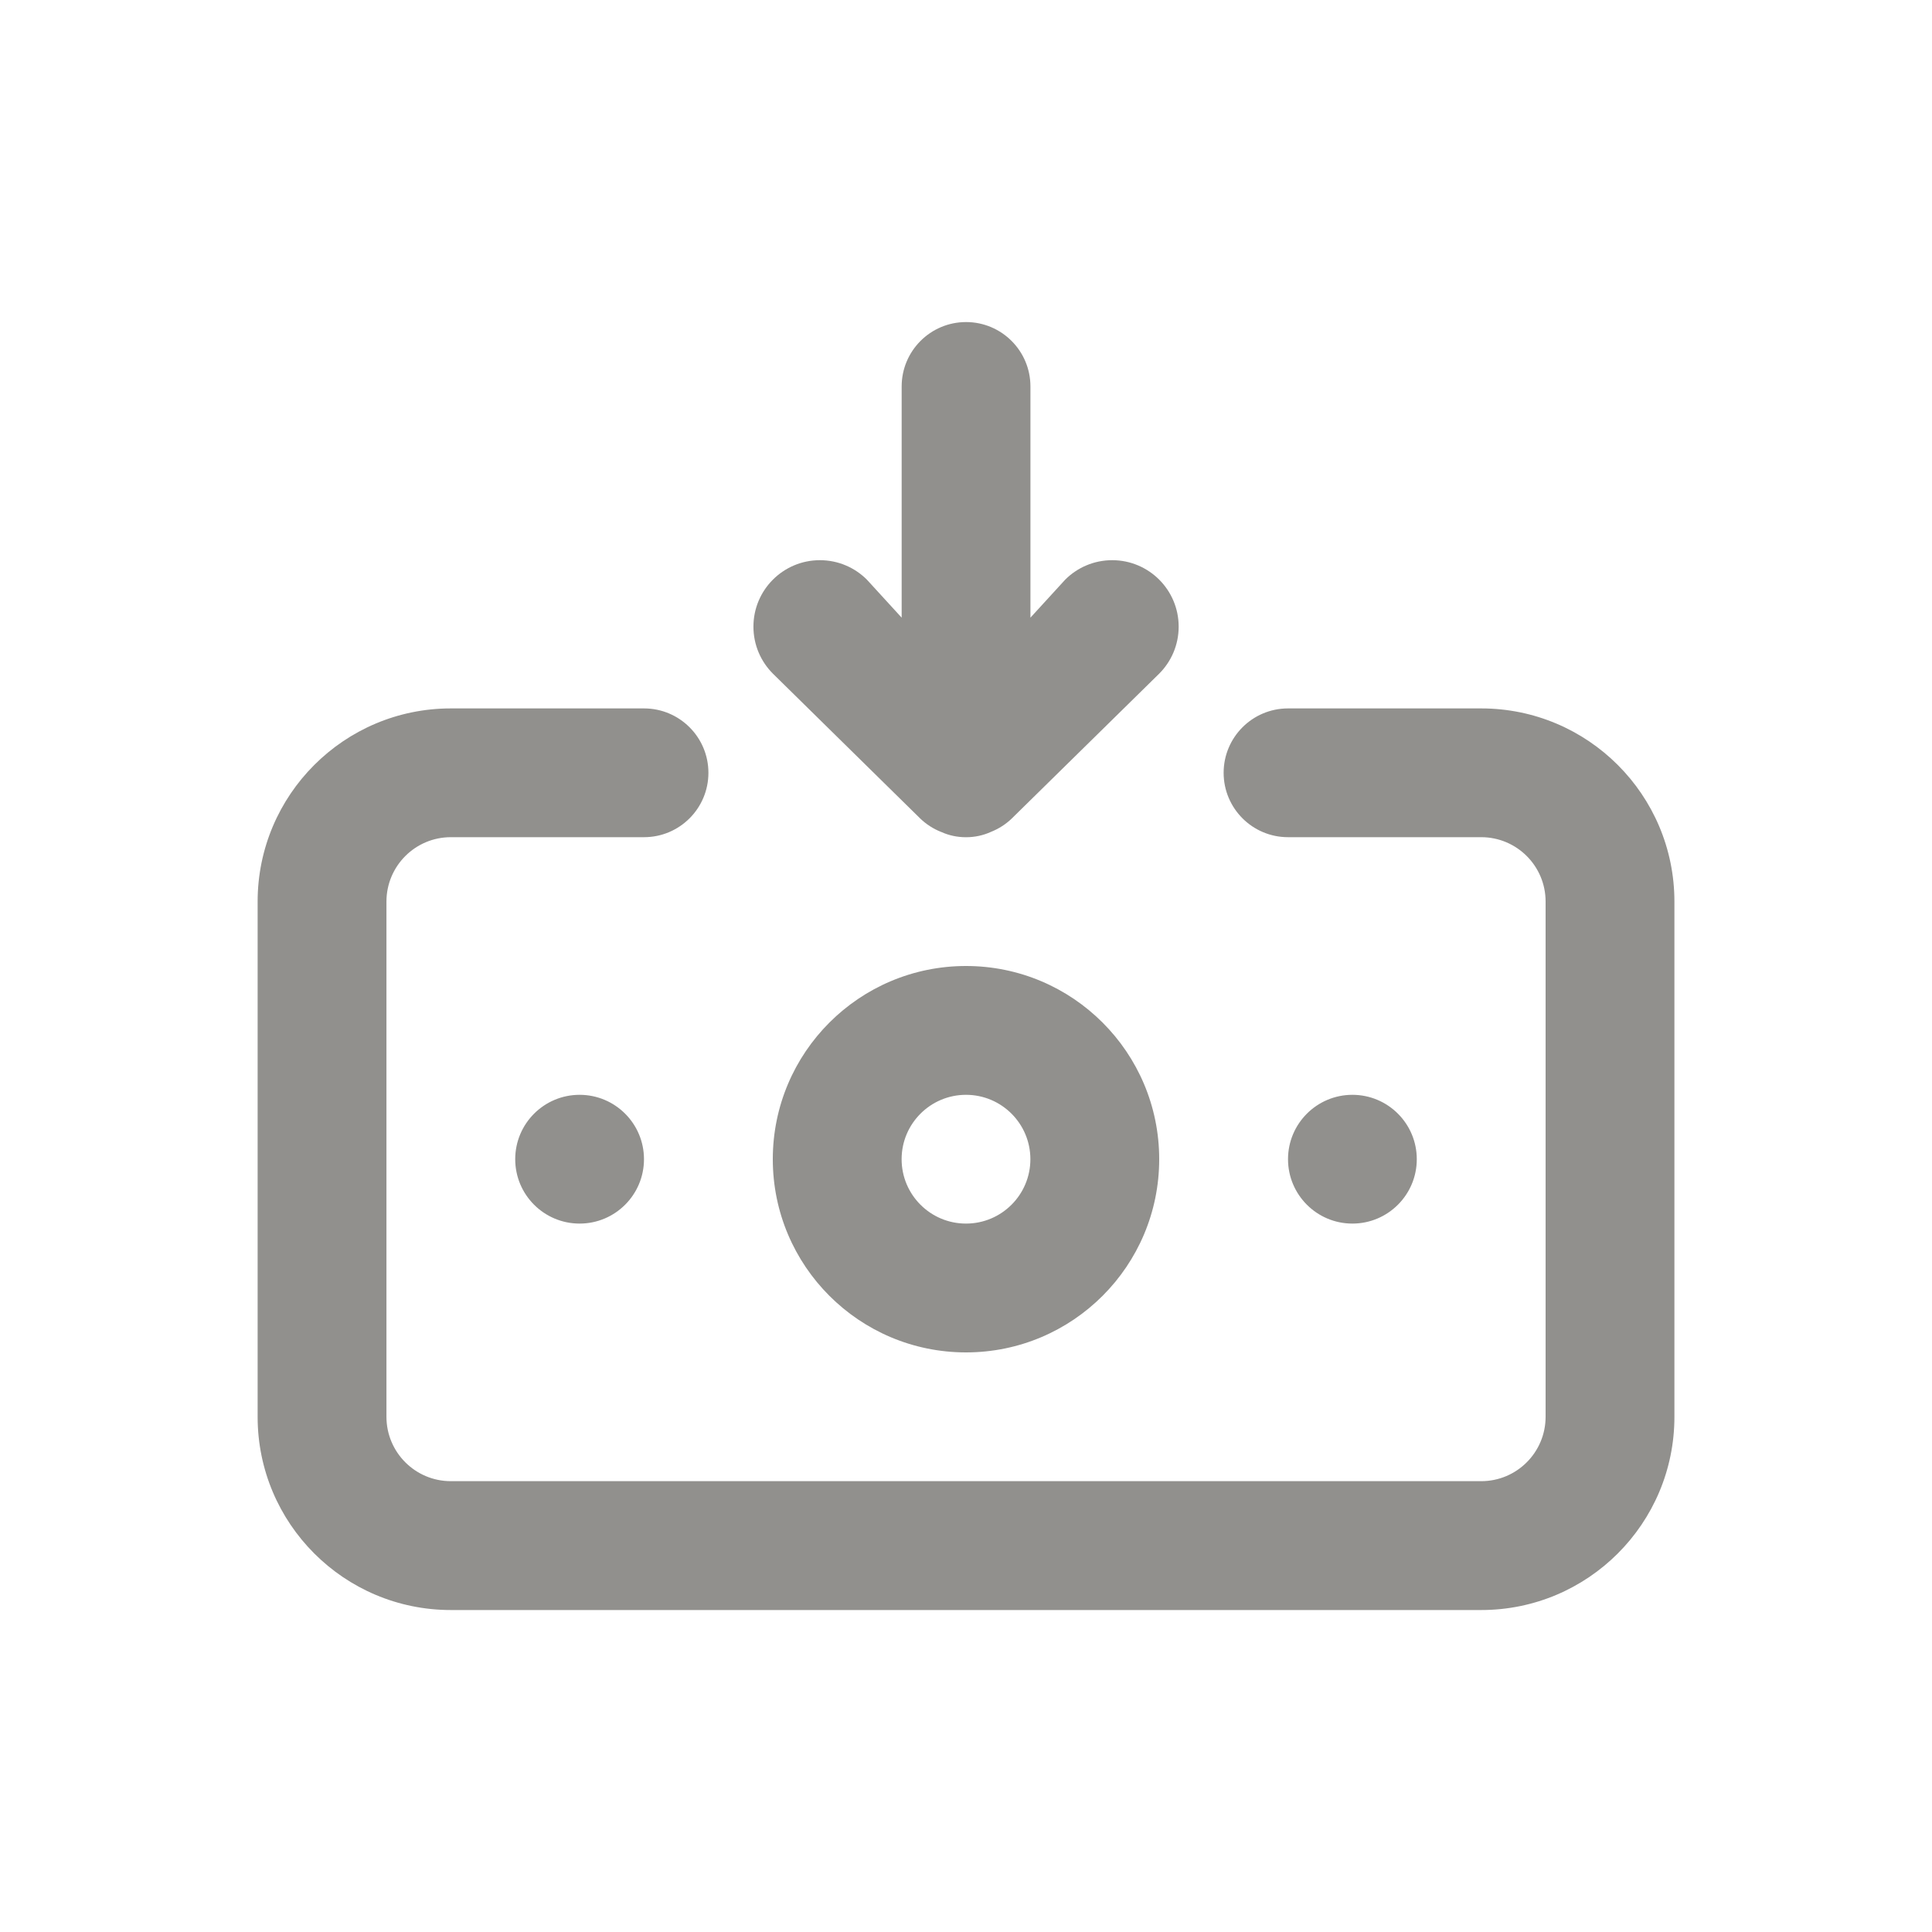 <!-- Generated by IcoMoon.io -->
<svg version="1.1" xmlns="http://www.w3.org/2000/svg" width="40" height="40" viewBox="0 0 40 40">
<title>money-withdraw</title>
<path fill="#91908d" d="M20 20c-2.209 0-4 1.791-4 4s1.791 4 4 4c2.209 0 4-1.791 4-4v0c0-2.209-1.791-4-4-4v0zM20 25.333c-0.736 0-1.333-0.597-1.333-1.333s0.597-1.333 1.333-1.333c0.736 0 1.333 0.597 1.333 1.333v0c0 0.736-0.597 1.333-1.333 1.333v0zM19.053 16.947c0.123 0.118 0.269 0.213 0.431 0.277l0.009 0.003c0.149 0.068 0.323 0.107 0.507 0.107s0.358-0.039 0.515-0.11l-0.008 0.003c0.171-0.067 0.317-0.162 0.44-0.28l-0 0 3.053-3c0.249-0.249 0.403-0.593 0.403-0.973 0-0.76-0.616-1.376-1.376-1.376-0.38 0-0.724 0.154-0.973 0.403v0l-0.72 0.787v-4.787c0-0.736-0.597-1.333-1.333-1.333s-1.333 0.597-1.333 1.333v0 4.787l-0.72-0.787c-0.249-0.249-0.593-0.403-0.973-0.403-0.76 0-1.376 0.616-1.376 1.376 0 0.38 0.154 0.724 0.403 0.973v0zM29.333 24c0-0.736-0.597-1.333-1.333-1.333s-1.333 0.597-1.333 1.333c0 0.736 0.597 1.333 1.333 1.333v0c0.736 0 1.333-0.597 1.333-1.333v0zM30.667 14.667h-4c-0.736 0-1.333 0.597-1.333 1.333s0.597 1.333 1.333 1.333v0h4c0.736 0 1.333 0.597 1.333 1.333v0 10.667c0 0.736-0.597 1.333-1.333 1.333v0h-21.333c-0.736 0-1.333-0.597-1.333-1.333v0-10.667c0-0.736 0.597-1.333 1.333-1.333v0h4c0.736 0 1.333-0.597 1.333-1.333s-0.597-1.333-1.333-1.333v0h-4c-2.209 0-4 1.791-4 4v0 10.667c0 2.209 1.791 4 4 4v0h21.333c2.209 0 4-1.791 4-4v0-10.667c0-2.209-1.791-4-4-4v0zM10.667 24c0 0.736 0.597 1.333 1.333 1.333s1.333-0.597 1.333-1.333c0-0.736-0.597-1.333-1.333-1.333v0c-0.736 0-1.333 0.597-1.333 1.333v0z"></path>
</svg>
